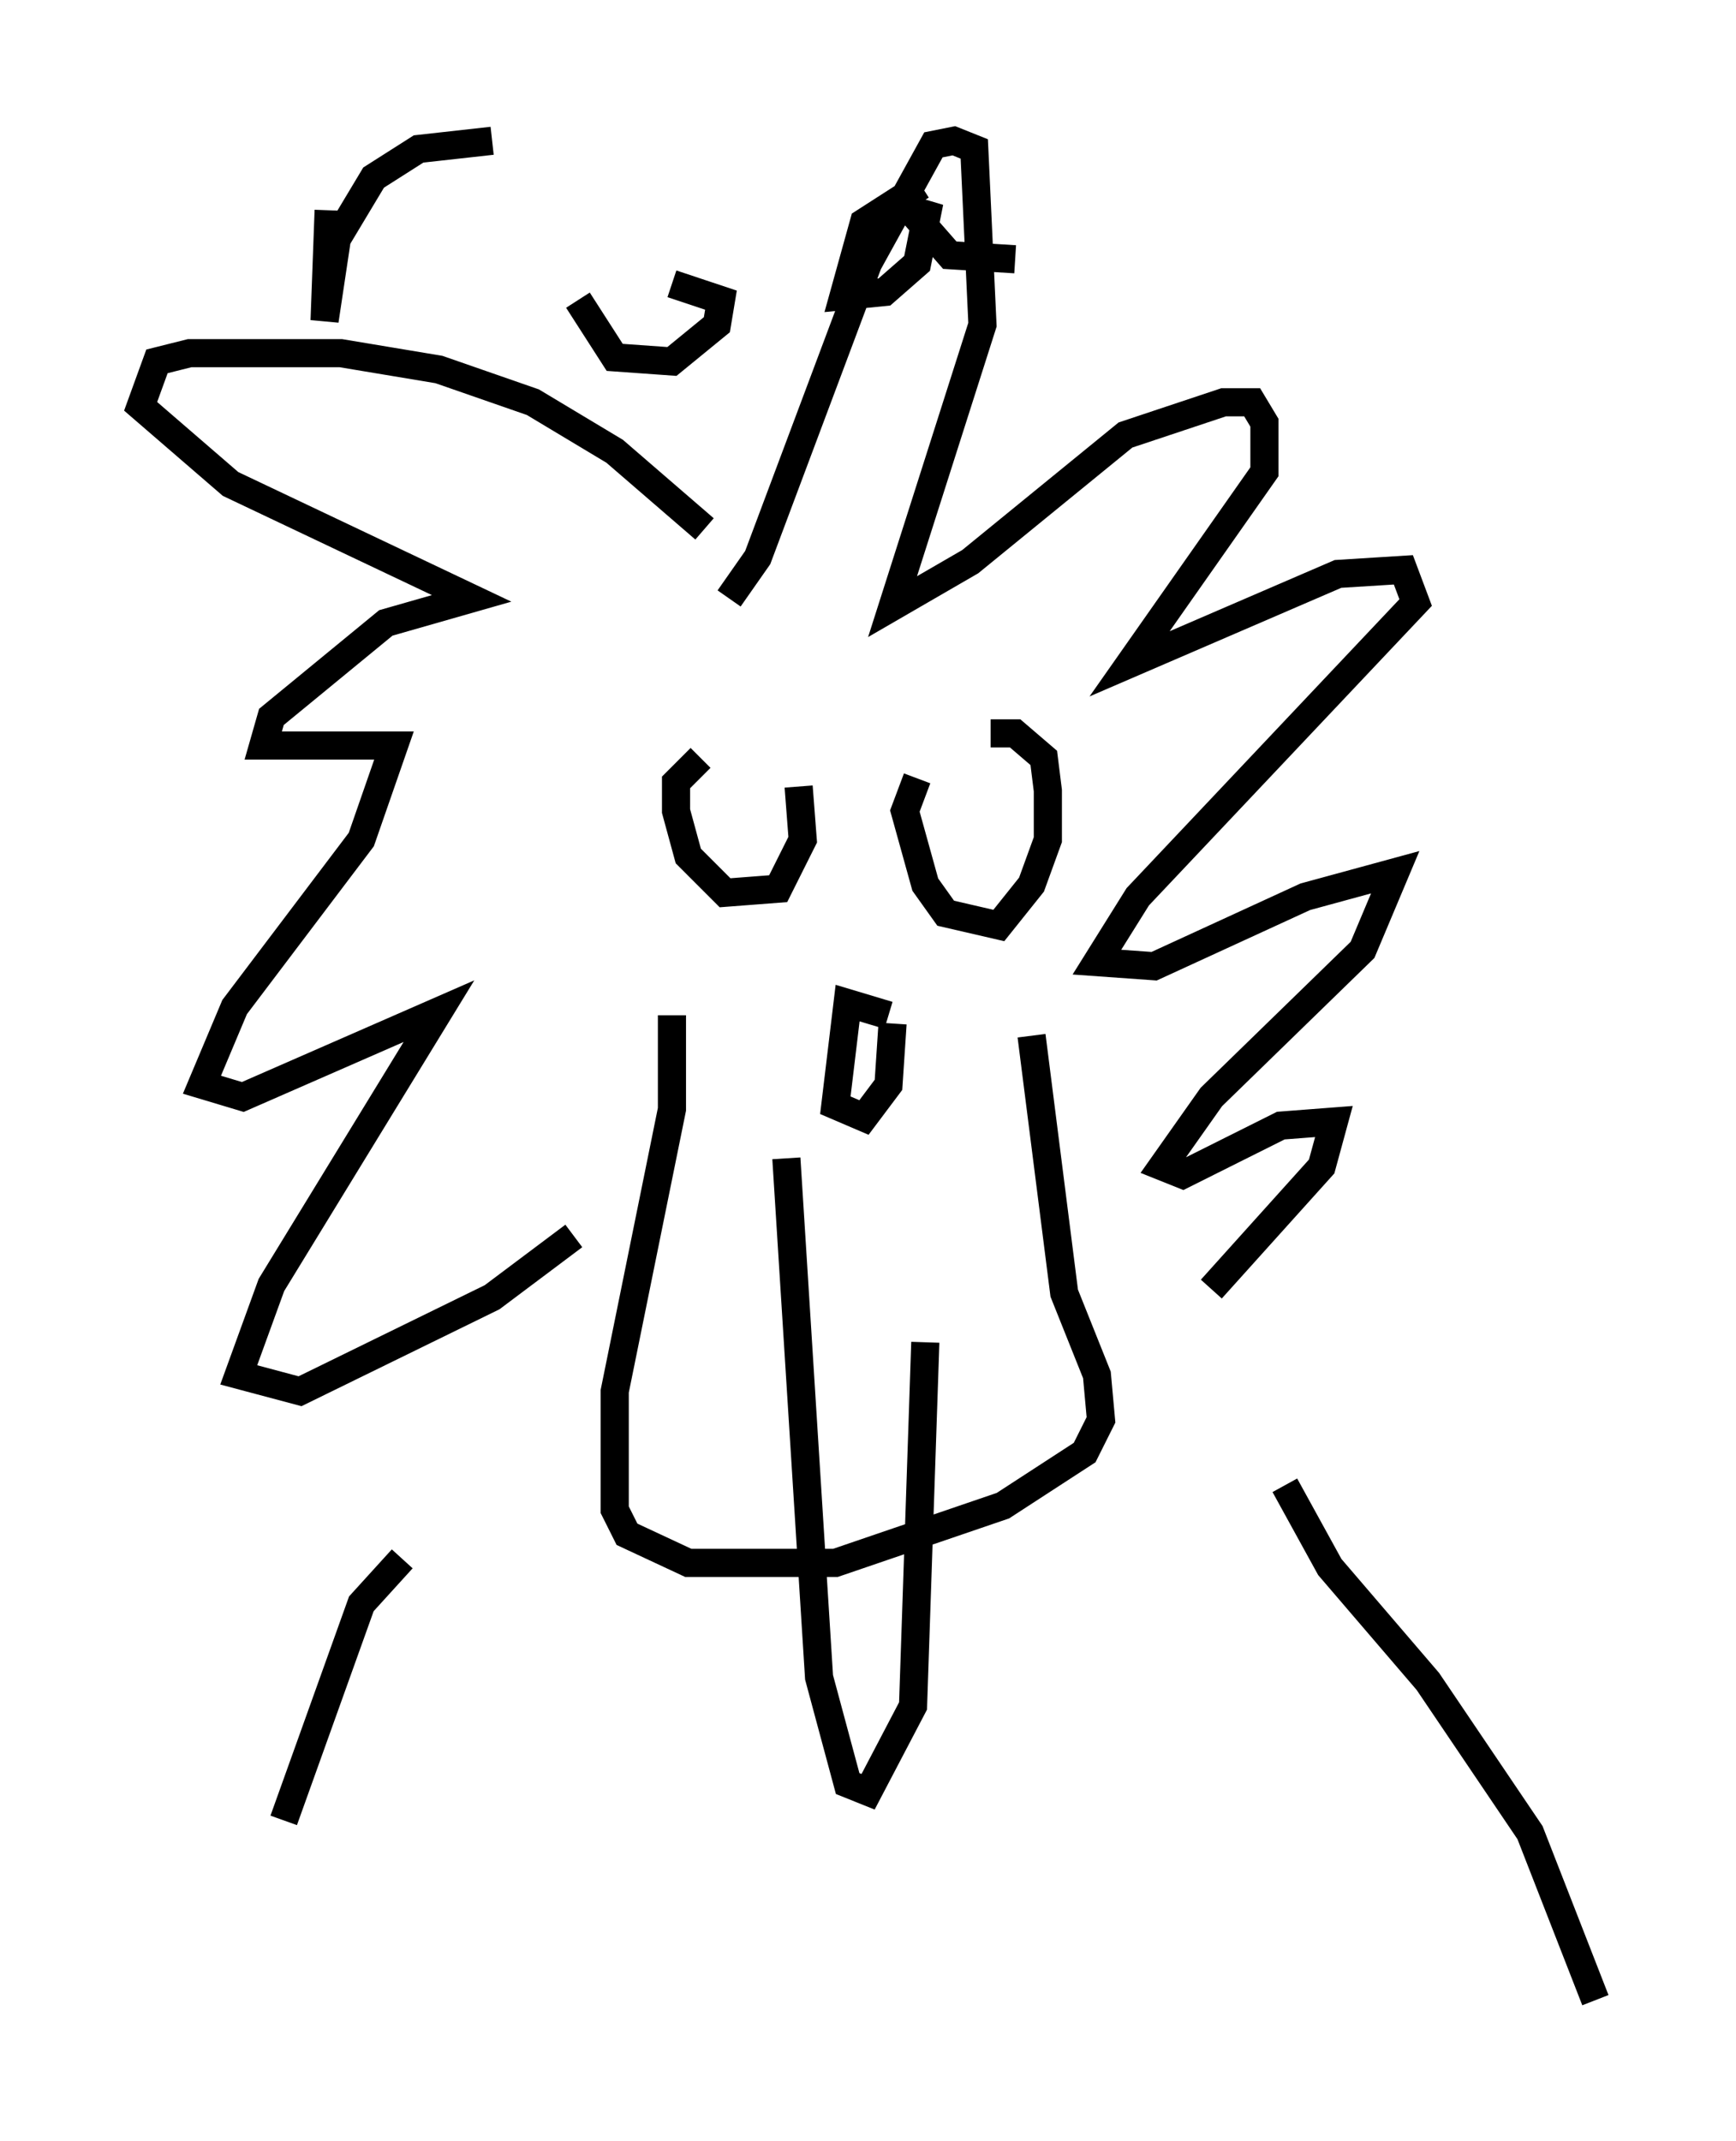 <?xml version="1.0" encoding="utf-8" ?>
<svg baseProfile="full" height="76.089" version="1.1" width="61.709" xmlns="http://www.w3.org/2000/svg" xmlns:ev="http://www.w3.org/2001/xml-events" xmlns:xlink="http://www.w3.org/1999/xlink"><defs /><rect fill="white" height="76.089" width="61.709" x="0" y="0" /><path d="M25.916, 20.106 m-0.872, -1.307 l-3.196, -2.76 -2.905, -1.743 l-3.341, -1.162 -3.486, -0.581 l-5.374, 0.0 -1.162, 0.291 l-0.581, 1.598 3.196, 2.76 l8.57, 4.067 -3.05, 0.872 l-4.067, 3.341 -0.291, 1.017 l4.648, 0.0 -1.162, 3.341 l-4.503, 5.955 -1.162, 2.76 l1.453, 0.436 6.972, -3.05 l-5.955, 9.732 -1.162, 3.196 l2.179, 0.581 6.827, -3.341 l2.905, -2.179 m5.52, -22.659 l1.017, -1.453 3.922, -10.458 l2.324, -4.212 0.726, -0.145 l0.726, 0.291 0.291, 6.246 l-3.196, 10.022 2.76, -1.598 l5.52, -4.503 3.486, -1.162 l1.017, 0.0 0.436, 0.726 l0.0, 1.743 -4.793, 6.827 l7.408, -3.196 2.324, -0.145 l0.436, 1.162 -9.877, 10.458 l-1.453, 2.324 2.034, 0.145 l5.374, -2.469 3.196, -0.872 l-1.162, 2.76 -5.374, 5.229 l-1.743, 2.469 0.726, 0.291 l3.486, -1.743 1.888, -0.145 l-0.436, 1.598 -3.922, 4.358 m-19.173, -9.732 l0.0, 3.341 -2.034, 10.022 l0.0, 4.212 0.436, 0.872 l2.179, 1.017 5.229, 0.0 l5.955, -2.034 2.905, -1.888 l0.581, -1.162 -0.145, -1.598 l-1.162, -2.905 -1.162, -9.151 m-8.715, 4.358 l1.162, 18.447 1.017, 3.777 l0.726, 0.291 1.598, -3.05 l0.436, -12.927 m-7.989, -20.771 l-0.872, 0.872 0.0, 1.017 l0.436, 1.598 1.307, 1.307 l1.888, -0.145 0.872, -1.743 l-0.145, -1.888 m4.212, -0.291 l-0.436, 1.162 0.726, 2.615 l0.726, 1.017 1.888, 0.436 l1.162, -1.453 0.581, -1.598 l0.0, -1.743 -0.145, -1.162 l-1.017, -0.872 -0.872, 0.0 m-3.631, 10.022 l-1.453, -0.436 -0.436, 3.631 l1.017, 0.436 0.872, -1.162 l0.145, -2.179 m-17.43, 19.028 l-1.453, 1.598 -2.76, 7.698 m35.587, -11.911 l1.598, 2.905 3.486, 4.067 l3.631, 5.374 2.324, 5.955 m-45.028, -63.62 l-0.145, 3.922 0.436, -2.905 l1.307, -2.179 1.598, -1.017 l2.615, -0.291 m3.05, 5.665 l1.307, 2.034 2.034, 0.145 l1.598, -1.307 0.145, -0.872 l-1.743, -0.581 m8.86, -3.486 l-2.034, 1.307 -0.726, 2.615 l1.453, -0.145 1.162, -1.017 l0.436, -2.179 -0.291, 0.726 l1.017, 1.162 2.324, 0.145 " fill="none" stroke="black" stroke-width="1" /></svg>